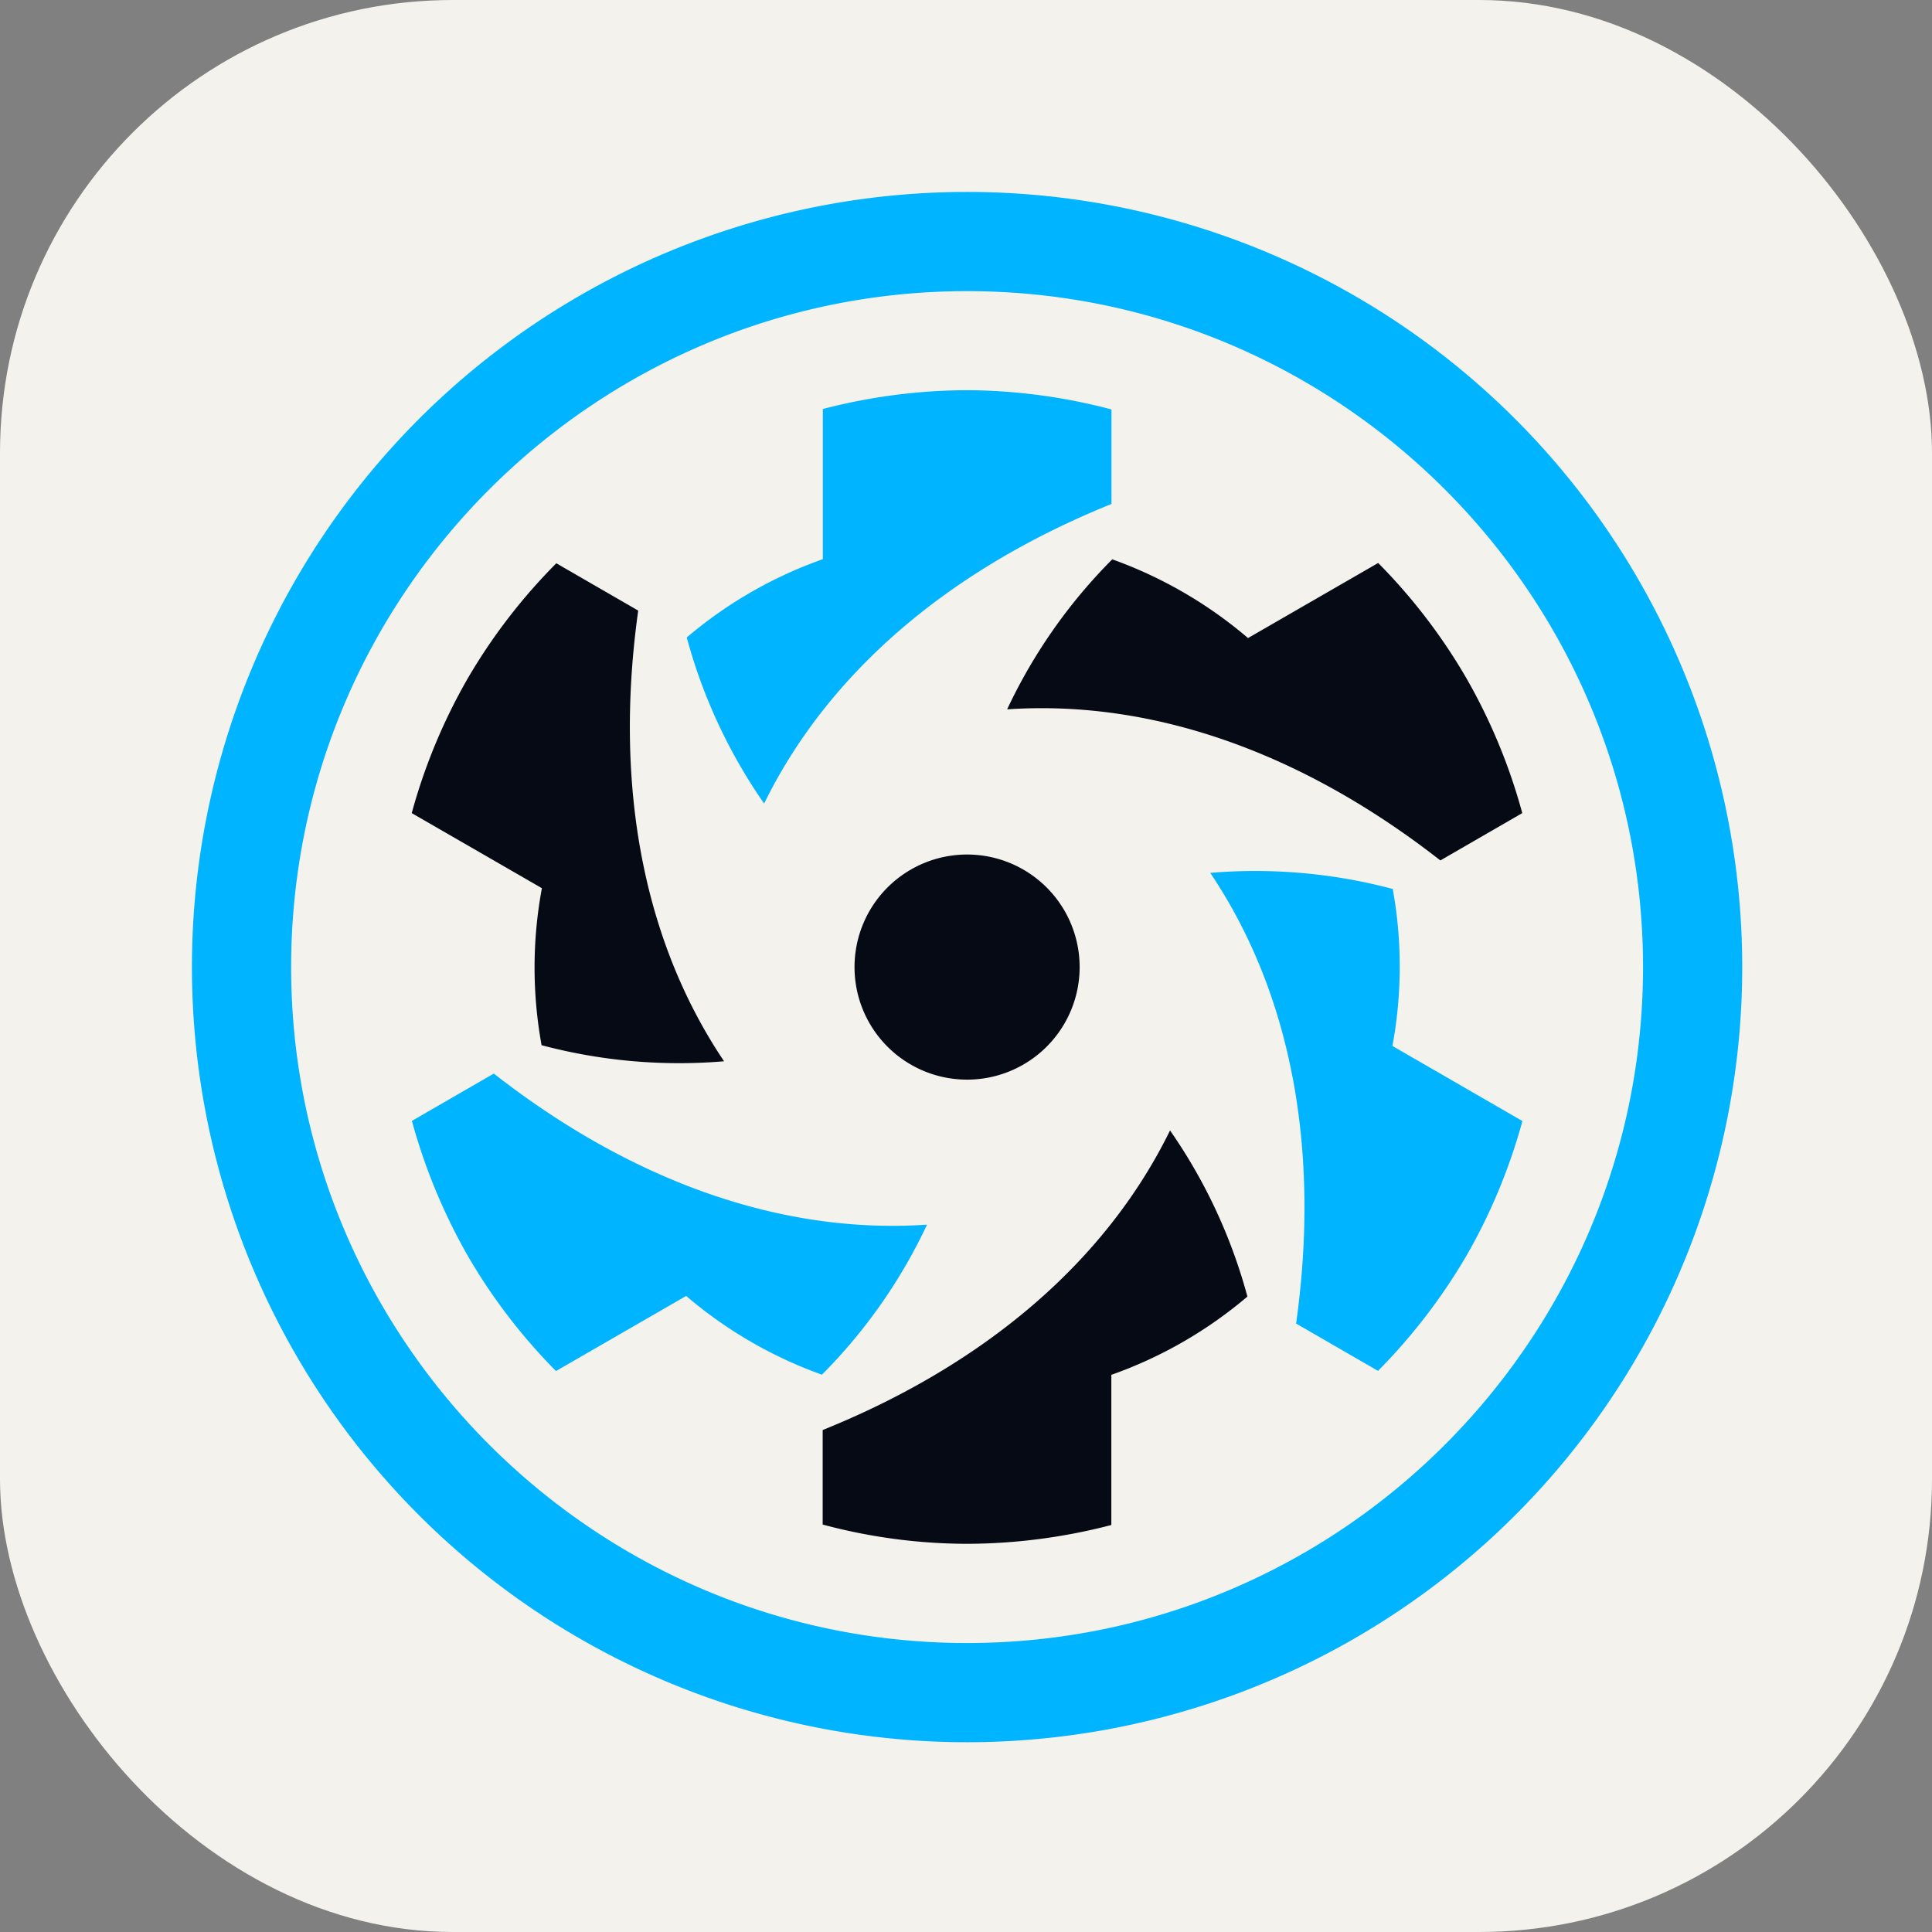 <svg width="256" height="256" fill="none" version="1.1" viewBox="0 0 256 256" xml:space="preserve" xmlns="http://www.w3.org/2000/svg"><rect x="0" y="0" width="256" height="256" fill="#808080" stroke="none"/><rect width="256" height="256" rx="60" fill="#F4F2ED"/><style>
		.st0 {
			fill: #050a14
		}

		.st1 {
			fill: #00b4ff
		}
	</style><g transform="matrix(.201 0 0 .201 25.231 25.231)"><path id="path8860-5-4-8-2-7-1-8_20_" class="st0" d="m586.2 512a74.2 74.2 0 1 1-148.4 0 74.2 74.2 0 1 1 148.4 0z"/><path id="path8862-5-5-9-1-9-2-7_20_" class="st0" d="m841.3 321.8a375.7 375.7 0 0 0-58.3-76.2l-85.8 49.5a286.7 286.7 0 0 0-89.5-51.9 352 352 0 0 0-69.3 98.9c95.5-6.5 194.1 28.1 285.6 99.6l54-31.2a377.5 377.5 0 0 0-36.7-88.7z"/><path id="path8866-7-5-5-0-3-5-6_20_" class="st0" d="m512 892.2c32.1-0.1 64.1-4.3 95.1-12.4v-99a285 285 0 0 0 89.7-51.6 352.3 352.3 0 0 0-51-109.5c-42.1 85.9-121.3 154-229 197.5v62.3a369.4 369.4 0 0 0 95.2 12.7z"/><path id="path8870-5-3-9-3-0-0-9_20_" class="st0" d="m182.7 321.9a377.8 377.8 0 0 0-36.8 88.6l85.8 49.5a285.8 285.8 0 0 0-0.2 103.5 352.7 352.7 0 0 0 120.3 10.6c-53.4-79.4-72.7-182.1-56.6-297.1l-54-31.2a376.9 376.9 0 0 0-58.5 76.1z"/>
		<path id="path8864-4-8-1-2-7-3-1_20_" class="st1" d="m841.3 702.1c16-27.8 28.3-57.6 36.8-88.6l-85.7-49.5c6.4-34.6 6.4-69.6 0.2-103.5a352.7 352.7 0 0 0-120.3-10.6c53.4 79.4 72.7 182.1 56.6 297.1l54 31.2a382 382 0 0 0 58.4-76.1z"/>
		<path id="path8868-6-7-4-7-5-7-1_20_" class="st1" d="m182.7 702.1a375.7 375.7 0 0 0 58.3 76.2l85.8-49.5a286.7 286.7 0 0 0 89.5 51.9 352 352 0 0 0 69.3-98.9c-95.5 6.5-194.1-28.1-285.6-99.6l-54 31.2c8.5 31 20.8 60.8 36.7 88.7z"/>
		<path id="path8872-6-3-2-1-4-2-1_20_" class="st1" d="m512 131.7c-32.1 0.1-64.1 4.3-95.1 12.4v99a285 285 0 0 0-89.7 51.6 352.3 352.3 0 0 0 51 109.5c42.1-85.9 121.3-154 229-197.5v-62.3a378.3 378.3 0 0 0-95.2-12.7z"/>
	<path class="st1" d="m512 66.4c245.7 0 445.6 199.9 445.6 445.6s-199.9 445.6-445.6 445.6-445.6-199.9-445.6-445.6 199.9-445.6 445.6-445.6m0-65.4a511 511 0 1 0 0 1022 511 511 0 0 0 0-1022z"/></g></svg>
